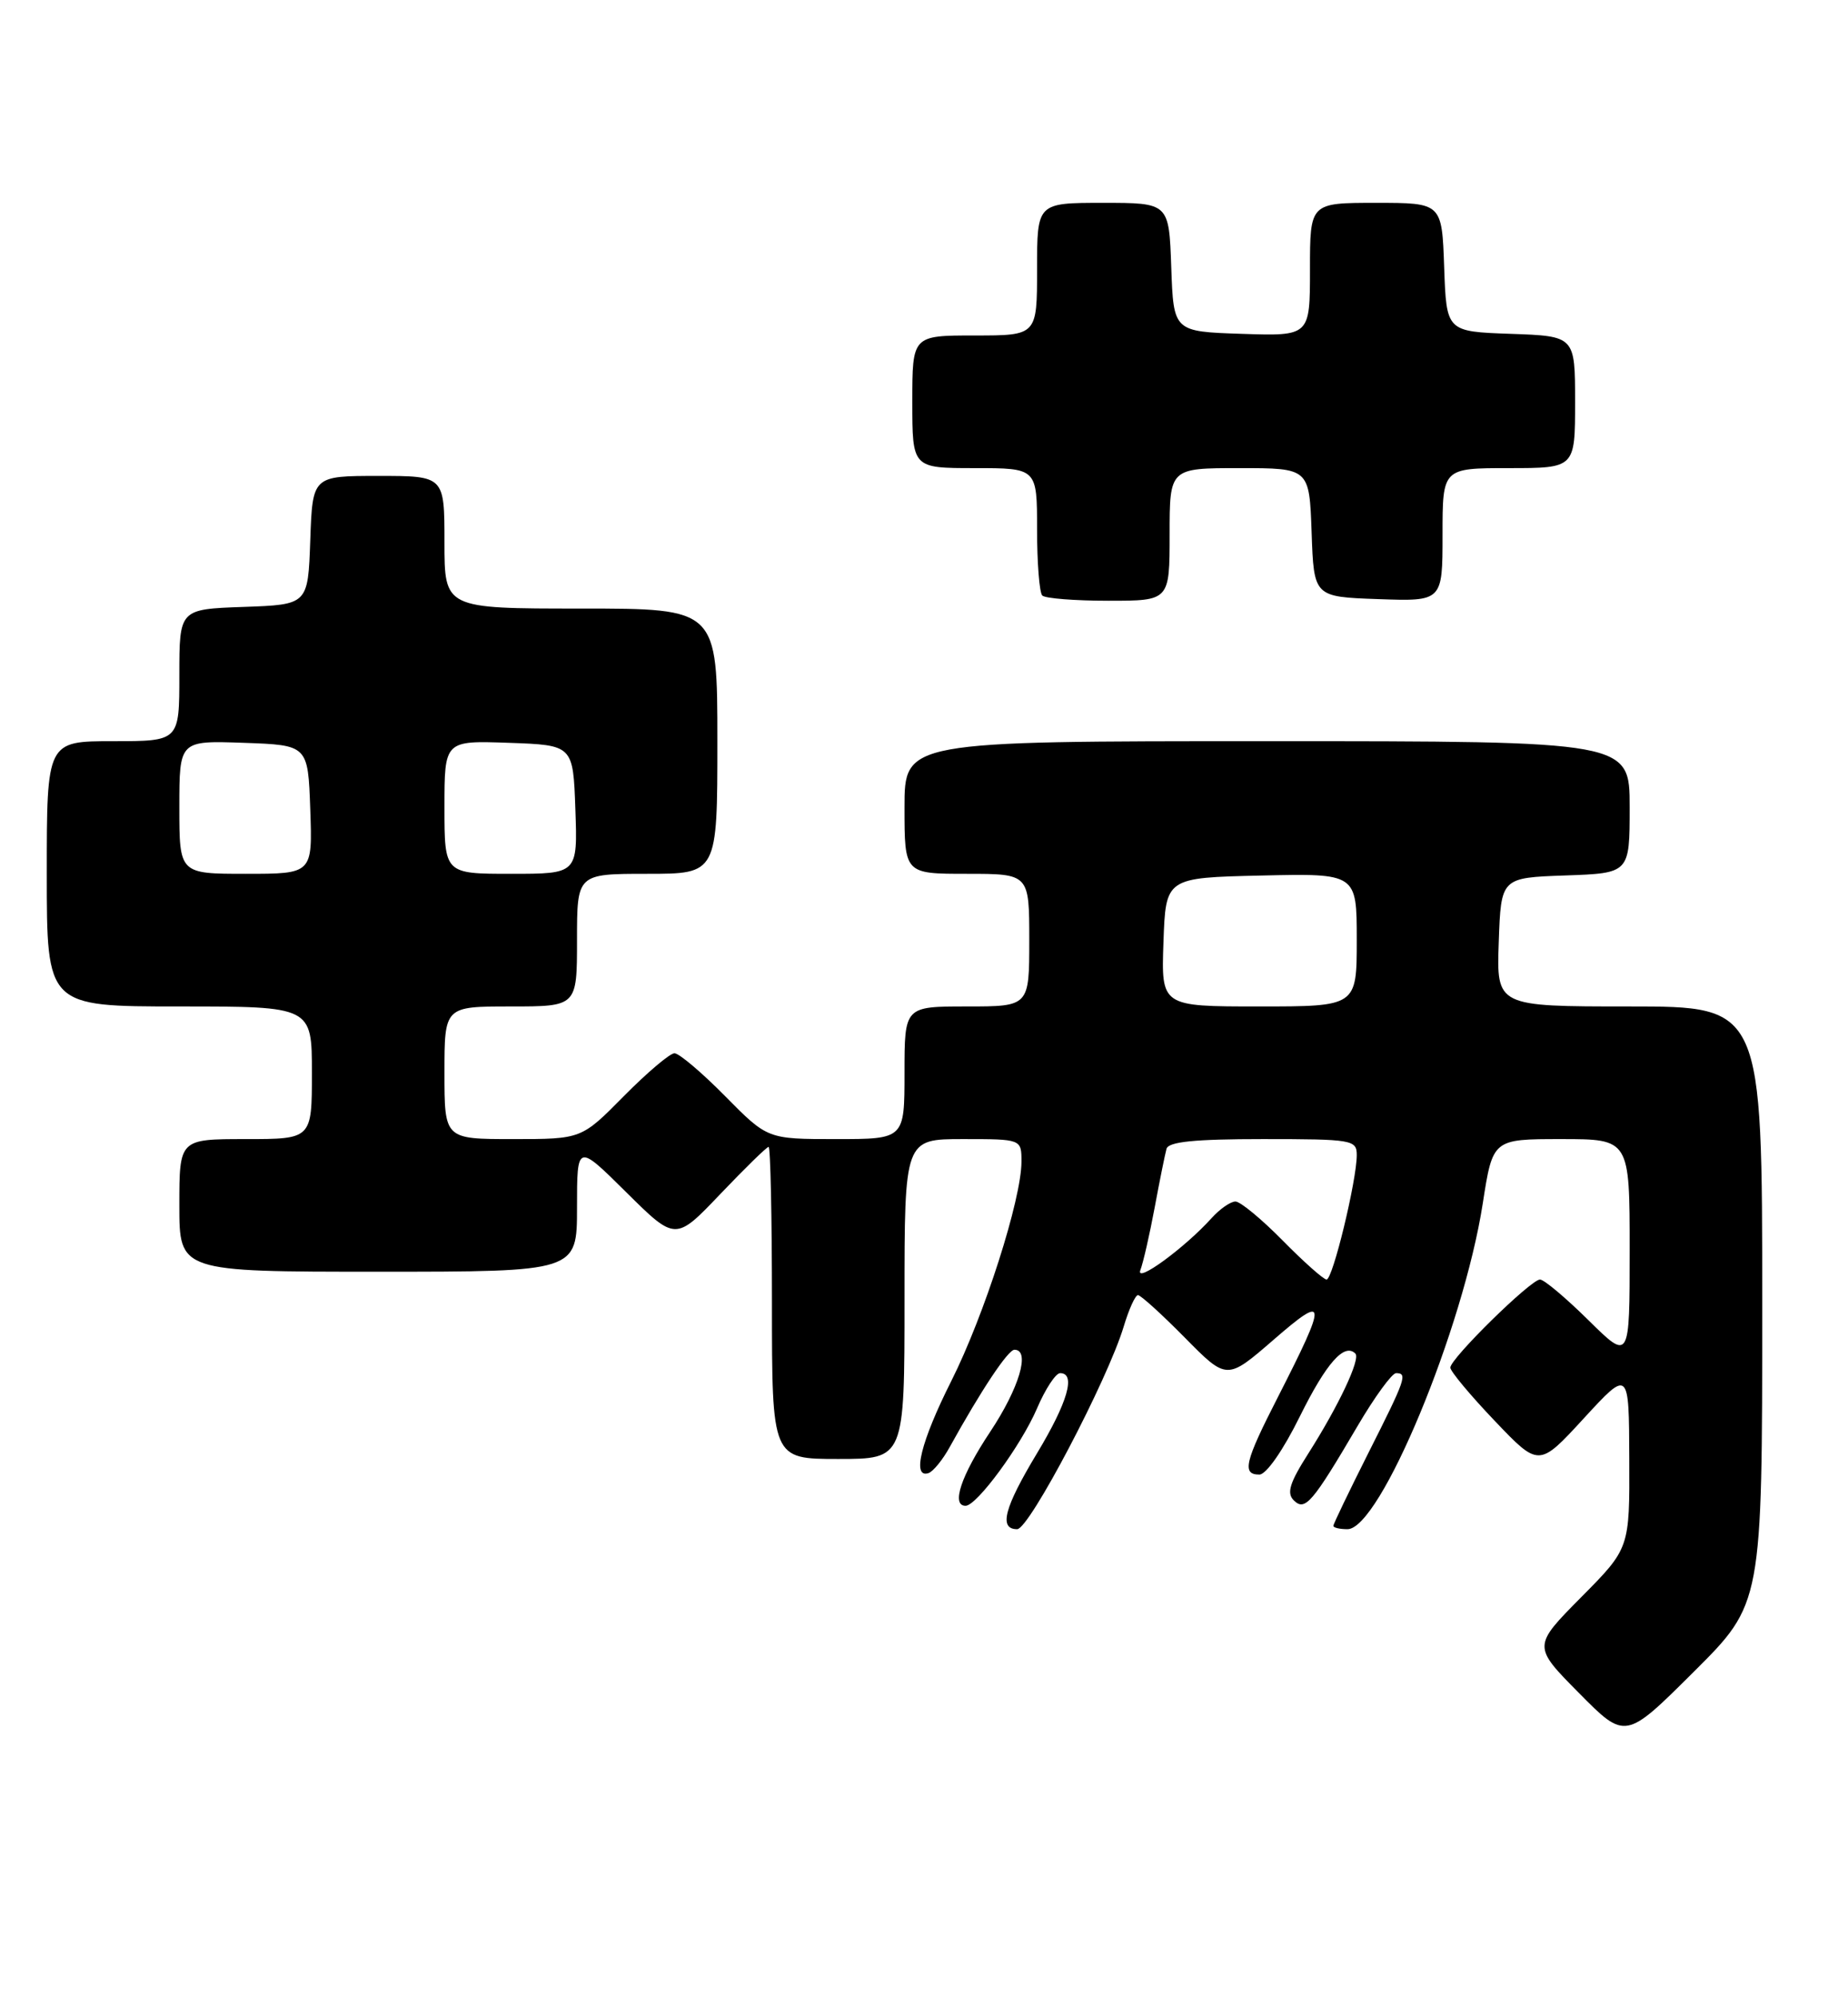 <?xml version="1.0" encoding="UTF-8" standalone="no"?>
<!DOCTYPE svg PUBLIC "-//W3C//DTD SVG 1.1//EN" "http://www.w3.org/Graphics/SVG/1.1/DTD/svg11.dtd" >
<svg xmlns="http://www.w3.org/2000/svg" xmlns:xlink="http://www.w3.org/1999/xlink" version="1.1" viewBox="0 0 237 256">
 <g >
 <path fill="currentColor"
d=" M 226.00 167.27 C 226.00 129.00 226.00 129.00 208.96 129.00 C 191.92 129.00 191.92 129.00 192.21 120.75 C 192.50 112.50 192.50 112.50 200.75 112.21 C 209.00 111.92 209.00 111.92 209.00 103.46 C 209.00 95.00 209.00 95.00 162.50 95.00 C 116.00 95.00 116.00 95.00 116.00 103.50 C 116.00 112.00 116.00 112.00 124.00 112.00 C 132.00 112.00 132.00 112.00 132.00 120.50 C 132.00 129.00 132.00 129.00 124.00 129.00 C 116.00 129.00 116.00 129.00 116.00 137.50 C 116.00 146.00 116.00 146.00 107.22 146.00 C 98.43 146.00 98.43 146.00 93.00 140.50 C 90.01 137.47 87.09 135.00 86.50 135.00 C 85.91 135.00 82.99 137.48 80.00 140.50 C 74.57 146.00 74.57 146.00 65.78 146.00 C 57.00 146.00 57.00 146.00 57.00 137.50 C 57.00 129.00 57.00 129.00 65.50 129.00 C 74.00 129.00 74.00 129.00 74.00 120.50 C 74.00 112.00 74.00 112.00 83.00 112.00 C 92.00 112.00 92.00 112.00 92.00 95.00 C 92.00 78.00 92.00 78.00 74.50 78.00 C 57.00 78.00 57.00 78.00 57.00 69.50 C 57.00 61.00 57.00 61.00 48.54 61.00 C 40.08 61.00 40.08 61.00 39.79 69.25 C 39.50 77.50 39.50 77.50 31.25 77.79 C 23.00 78.08 23.00 78.08 23.00 86.54 C 23.00 95.00 23.00 95.00 14.50 95.00 C 6.00 95.00 6.00 95.00 6.00 112.00 C 6.00 129.00 6.00 129.00 23.00 129.00 C 40.00 129.00 40.00 129.00 40.00 137.50 C 40.00 146.00 40.00 146.00 31.50 146.00 C 23.00 146.00 23.00 146.00 23.00 154.50 C 23.00 163.00 23.00 163.00 48.50 163.00 C 74.00 163.00 74.00 163.00 74.00 154.78 C 74.00 146.56 74.00 146.56 80.31 152.81 C 86.63 159.07 86.63 159.07 92.38 153.04 C 95.55 149.72 98.33 147.00 98.57 147.00 C 98.81 147.00 99.00 156.00 99.00 167.00 C 99.00 187.00 99.00 187.00 107.50 187.00 C 116.00 187.00 116.00 187.00 116.00 166.50 C 116.00 146.00 116.00 146.00 123.50 146.00 C 131.00 146.00 131.00 146.00 131.00 148.89 C 131.00 153.70 126.24 168.58 122.00 177.01 C 118.09 184.77 116.92 189.53 119.08 188.81 C 119.67 188.61 120.90 187.11 121.80 185.47 C 125.83 178.18 129.28 173.00 130.10 173.00 C 132.17 173.00 130.72 177.90 127.00 183.50 C 123.24 189.15 121.96 193.00 123.83 193.00 C 125.28 193.00 130.96 185.25 132.99 180.53 C 134.05 178.04 135.39 176.00 135.96 176.00 C 138.01 176.00 136.93 179.74 133.00 186.26 C 128.78 193.26 128.06 196.00 130.45 196.00 C 132.00 196.00 142.06 176.86 144.12 170.00 C 144.78 167.80 145.60 166.00 145.94 166.00 C 146.29 166.00 148.99 168.45 151.95 171.45 C 157.34 176.91 157.34 176.91 163.31 171.74 C 170.22 165.74 170.28 166.55 163.88 179.08 C 159.63 187.38 159.24 189.00 161.51 189.00 C 162.39 189.00 164.56 185.89 166.71 181.53 C 170.09 174.71 172.41 172.08 173.82 173.49 C 174.51 174.18 171.69 180.16 167.78 186.31 C 165.39 190.06 164.98 191.38 165.93 192.31 C 167.37 193.73 168.30 192.65 174.12 182.75 C 176.30 179.04 178.52 176.00 179.04 176.00 C 180.54 176.00 180.29 176.72 175.50 186.21 C 173.03 191.12 171.00 195.33 171.00 195.57 C 171.00 195.81 171.81 196.00 172.81 196.00 C 176.99 196.00 187.65 170.36 190.16 154.25 C 191.44 146.00 191.44 146.00 200.22 146.00 C 209.00 146.00 209.00 146.00 209.00 160.22 C 209.00 174.43 209.00 174.43 203.72 169.22 C 200.81 166.35 198.02 164.00 197.50 164.00 C 196.32 164.00 186.00 174.13 186.00 175.29 C 186.00 175.76 188.56 178.83 191.68 182.10 C 197.36 188.06 197.36 188.06 203.13 181.78 C 208.91 175.50 208.91 175.50 208.95 186.97 C 209.00 198.45 209.00 198.45 202.78 204.72 C 196.56 211.00 196.56 211.00 202.50 217.00 C 208.45 223.01 208.45 223.01 217.22 214.28 C 226.00 205.54 226.00 205.54 226.00 167.27 Z  M 150.00 68.50 C 150.00 60.00 150.00 60.00 158.96 60.00 C 167.92 60.00 167.92 60.00 168.21 68.25 C 168.50 76.50 168.50 76.50 176.75 76.79 C 185.00 77.08 185.00 77.08 185.00 68.54 C 185.00 60.00 185.00 60.00 193.50 60.00 C 202.00 60.00 202.00 60.00 202.00 51.54 C 202.00 43.08 202.00 43.08 193.75 42.79 C 185.50 42.50 185.50 42.50 185.21 34.25 C 184.92 26.00 184.92 26.00 176.46 26.00 C 168.00 26.00 168.00 26.00 168.00 34.54 C 168.00 43.08 168.00 43.08 159.25 42.79 C 150.50 42.50 150.50 42.50 150.21 34.25 C 149.92 26.00 149.92 26.00 141.46 26.00 C 133.00 26.00 133.00 26.00 133.00 34.50 C 133.00 43.00 133.00 43.00 125.00 43.00 C 117.00 43.00 117.00 43.00 117.00 51.50 C 117.00 60.00 117.00 60.00 125.00 60.00 C 133.00 60.00 133.00 60.00 133.00 67.83 C 133.00 72.14 133.30 75.97 133.67 76.33 C 134.03 76.70 137.86 77.00 142.17 77.00 C 150.00 77.00 150.00 77.00 150.00 68.50 Z  M 146.25 162.79 C 146.61 161.85 147.43 158.26 148.08 154.79 C 148.72 151.33 149.41 147.94 149.60 147.25 C 149.84 146.34 153.19 146.00 161.97 146.00 C 173.44 146.00 174.00 146.10 174.00 148.05 C 174.00 151.29 170.92 164.00 170.13 164.00 C 169.74 164.00 167.21 161.75 164.50 159.00 C 161.79 156.25 159.07 154.00 158.44 154.00 C 157.82 154.00 156.45 154.95 155.40 156.11 C 151.94 159.95 145.55 164.61 146.25 162.79 Z  M 149.21 120.75 C 149.50 112.50 149.50 112.50 161.75 112.22 C 174.00 111.94 174.00 111.94 174.00 120.47 C 174.00 129.00 174.00 129.00 161.46 129.00 C 148.92 129.00 148.92 129.00 149.21 120.75 Z  M 23.00 103.46 C 23.00 94.92 23.00 94.92 31.25 95.21 C 39.50 95.50 39.50 95.50 39.79 103.75 C 40.08 112.00 40.08 112.00 31.54 112.00 C 23.00 112.00 23.00 112.00 23.00 103.46 Z  M 57.00 103.46 C 57.00 94.92 57.00 94.92 65.25 95.21 C 73.50 95.50 73.50 95.50 73.79 103.75 C 74.08 112.00 74.08 112.00 65.54 112.00 C 57.00 112.00 57.00 112.00 57.00 103.46 Z "/>
</g>
</svg>